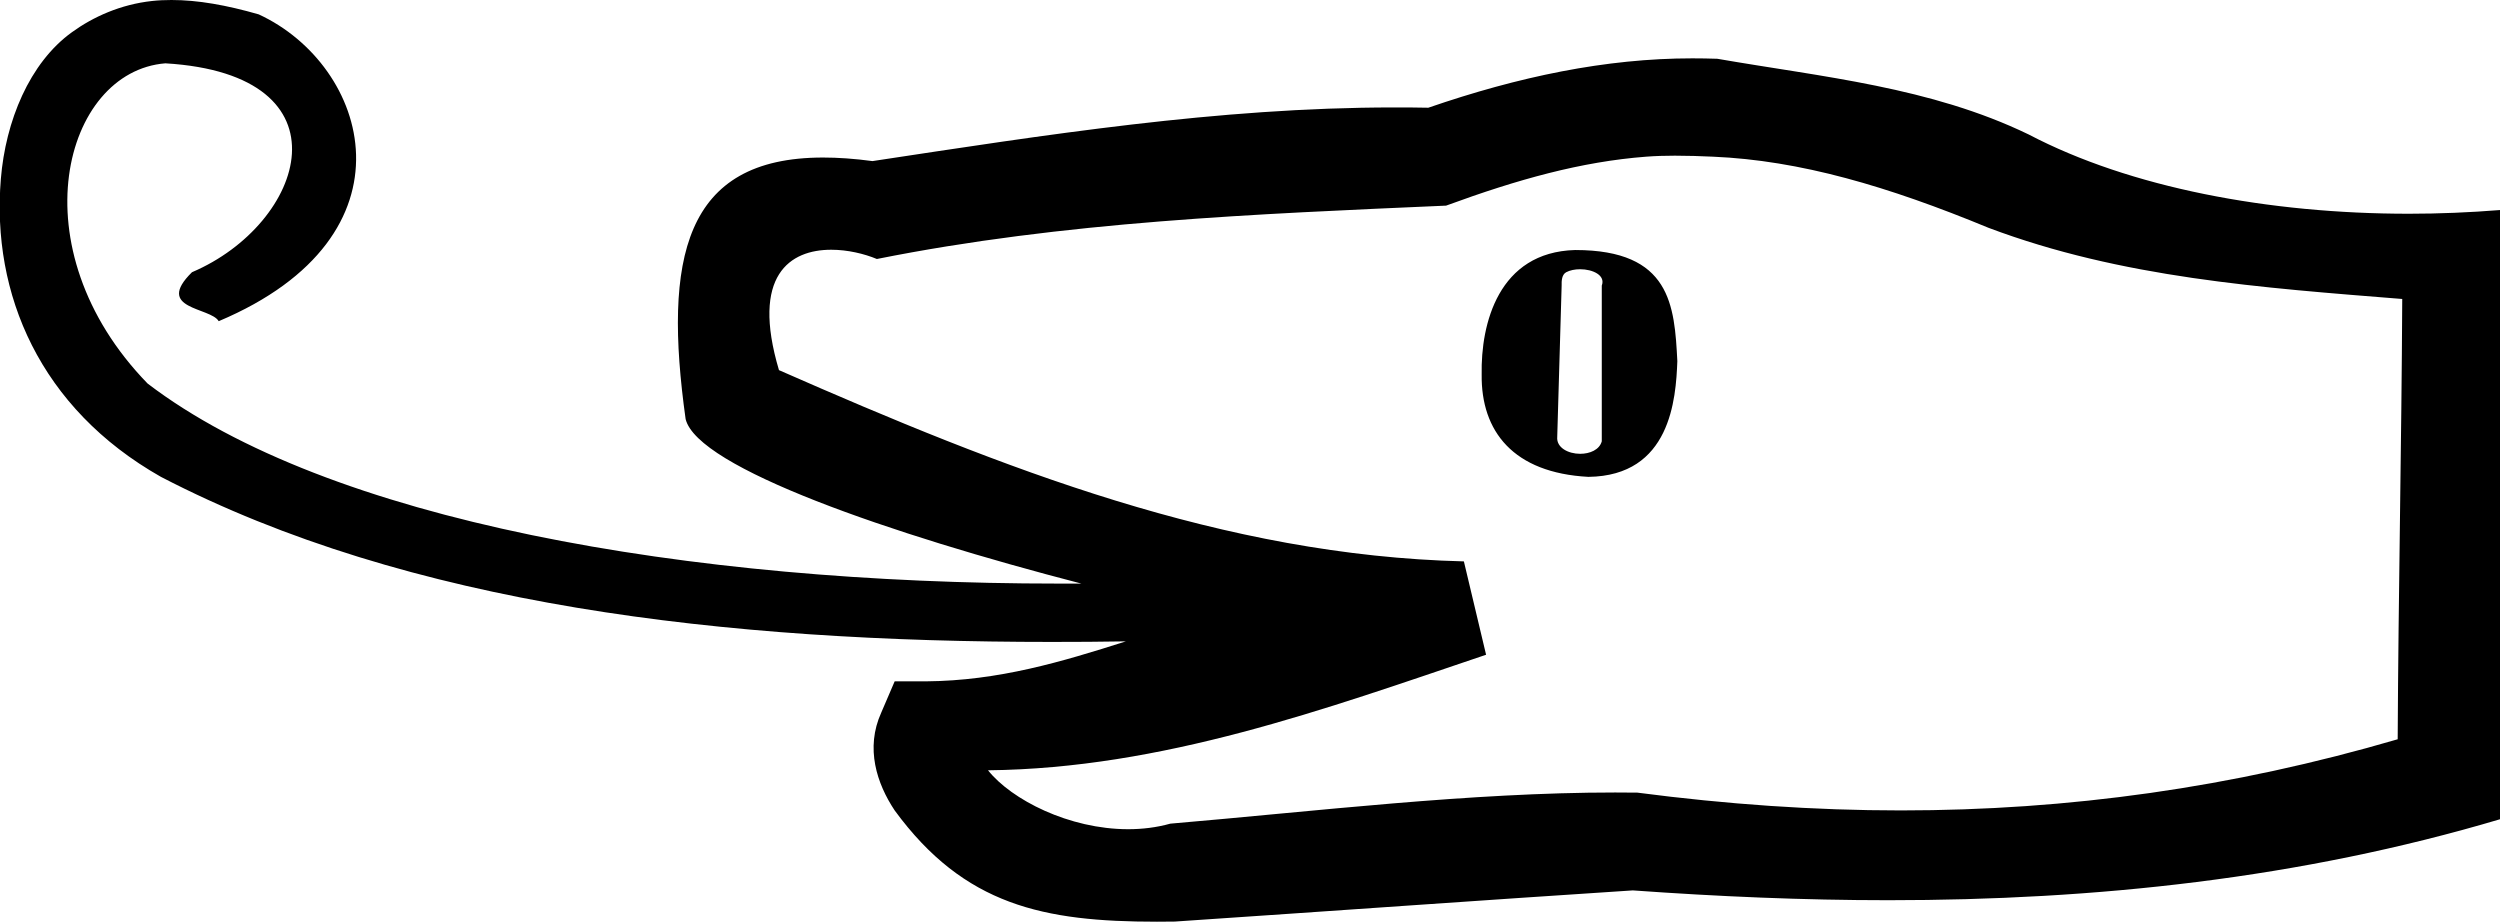<?xml version='1.0' encoding ='UTF-8' standalone='yes'?>
<svg width='17.568' height='6.477' xmlns='http://www.w3.org/2000/svg' xmlns:xlink='http://www.w3.org/1999/xlink' xmlns:inkscape='http://www.inkscape.org/namespaces/inkscape'>
<path style='fill:#000000; stroke:none' d=' M 11.104 1.892  C 11.192 1.892 11.284 1.934 11.256 2.007  L 11.256 3.101  C 11.24 3.161 11.172 3.189 11.104 3.189  C 11.021 3.189 10.936 3.146 10.943 3.07  L 10.974 2.007  C 10.973 1.973 10.975 1.93 11.006 1.913  C 11.032 1.899 11.068 1.892 11.104 1.892  Z  M 11.07 1.757  C 11.069 1.757 11.069 1.757 11.068 1.757  C 10.53 1.772 10.405 2.275 10.412 2.632  C 10.407 3.031 10.634 3.323 11.162 3.351  C 11.74 3.344 11.777 2.803 11.787 2.538  C 11.767 2.146 11.741 1.757 11.07 1.757  Z  M 11.77 1.094  C 11.86 1.094 11.95 1.097 12.037 1.101  C 12.649 1.127 13.267 1.309 13.974 1.601  C 14.909 1.953 15.895 2.022 16.881 2.101  C 16.876 3.131 16.854 4.164 16.849 5.195  C 15.687 5.535 14.536 5.695 13.357 5.695  C 12.749 5.695 12.134 5.652 11.506 5.57  C 11.454 5.569 11.402 5.569 11.35 5.569  C 10.33 5.569 9.256 5.7 8.224 5.788  C 8.127 5.815 8.027 5.827 7.928 5.827  C 7.513 5.827 7.108 5.62 6.943 5.413  C 8.167 5.4 9.307 4.985 10.443 4.601  L 10.287 3.945  C 8.596 3.903 7.055 3.296 5.474 2.601  C 5.275 1.932 5.553 1.755 5.841 1.755  C 5.956 1.755 6.073 1.783 6.162 1.82  C 7.477 1.557 8.822 1.504 10.162 1.445  C 10.666 1.26 11.112 1.136 11.568 1.101  C 11.634 1.096 11.702 1.094 11.77 1.094  Z  M 1.205 0  C 1.158 0 1.113 0.002 1.068 0.007  C 0.848 0.031 0.655 0.118 0.506 0.226  C 0.206 0.442 0.039 0.853 0.006 1.257  C -0.061 2.065 0.28 2.869 1.131 3.351  C 2.875 4.256 5.088 4.511 7.39 4.511  C 7.564 4.511 7.738 4.51 7.912 4.507  L 7.912 4.507  C 7.462 4.65 7.019 4.784 6.506 4.788  L 6.287 4.788  L 6.193 5.007  C 6.079 5.258 6.162 5.507 6.287 5.695  C 6.777 6.364 7.335 6.477 8.13 6.477  C 8.171 6.477 8.213 6.476 8.256 6.476  C 9.328 6.404 10.402 6.327 11.474 6.257  C 12.074 6.3 12.673 6.326 13.269 6.326  C 14.725 6.326 16.164 6.174 17.568 5.757  L 17.568 1.476  C 17.356 1.493 17.141 1.502 16.927 1.502  C 15.945 1.502 14.97 1.319 14.256 0.945  C 13.565 0.611 12.81 0.542 12.068 0.413  C 12.01 0.411 11.951 0.41 11.892 0.41  C 11.284 0.41 10.67 0.539 10.037 0.757  C 9.956 0.755 9.876 0.755 9.796 0.755  C 8.562 0.755 7.341 0.949 6.131 1.132  C 6.005 1.115 5.889 1.107 5.784 1.107  C 4.804 1.107 4.661 1.82 4.818 2.945  C 4.902 3.287 6.253 3.752 7.599 4.101  C 7.545 4.101 7.491 4.101 7.437 4.101  C 4.832 4.101 2.301 3.66 1.037 2.695  C 0.113 1.744 0.447 0.502 1.162 0.445  C 2.486 0.524 2.147 1.573 1.349 1.913  C 1.083 2.175 1.479 2.158 1.537 2.257  C 2.964 1.655 2.59 0.457 1.818 0.101  C 1.592 0.036 1.39 0 1.205 0  Z '/></svg>
